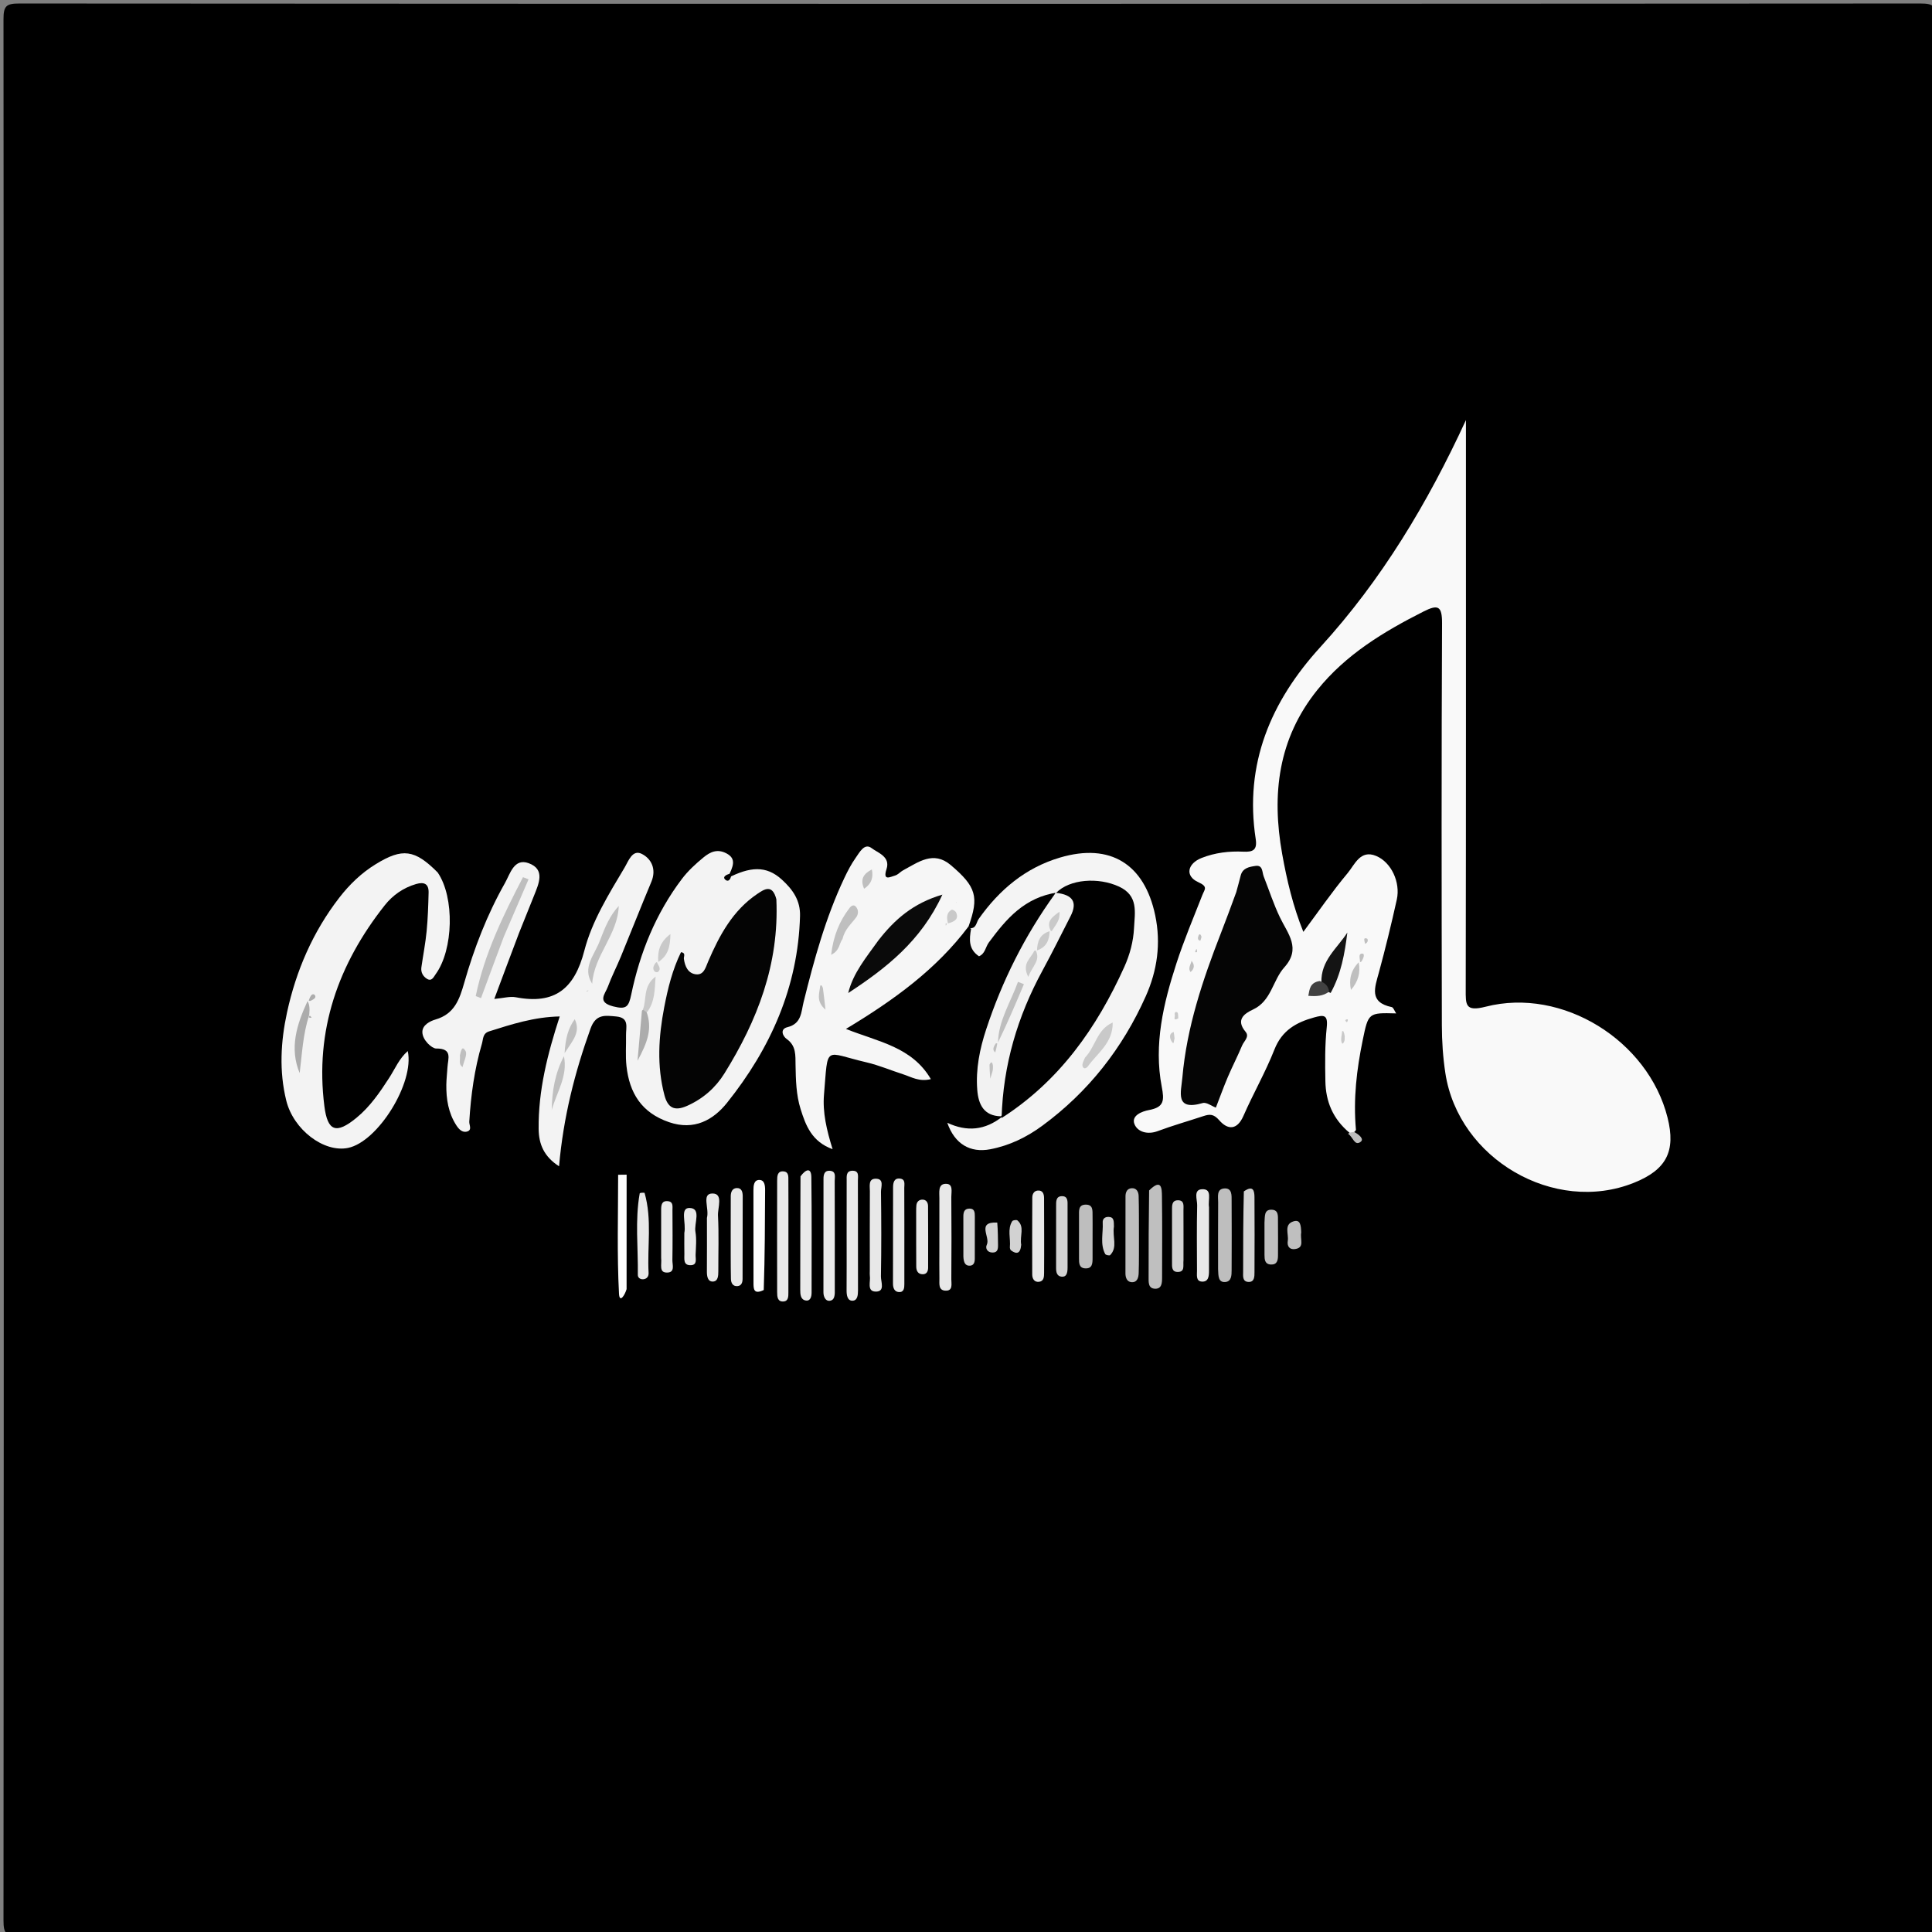 <svg version="1.1" id="Layer_1" xmlns="http://www.w3.org/2000/svg" xmlns:xlink="http://www.w3.org/1999/xlink" x="0px" y="0px"
	 width="100%" viewBox="0 0 500 500" enable-background="new 0 0 500 500" xml:space="preserve">
<rect x="0" y="0" width="500" height="500" fill="#808080" stroke="none"/>
<path fill="#000000" opacity="1" stroke="none" 
	d="
M254,501 
	C170.667,501 87.833,500.973 5,501.096 
	C1.576,501.101 0.903,500.424 0.905,497 
	C1.014,333 1.014,169 0.905,5 
	C0.903,1.577 1.576,0.903 5,0.905 
	C169,1.014 333,1.014 497,0.905 
	C500.423,0.903 501.097,1.575 501.095,5 
	C500.986,169 500.986,333 501.095,497 
	C501.097,500.422 500.426,501.101 497,501.096 
	C416.167,500.972 335.333,501 254,501 
z"/>
<path fill="#F9F9F9" opacity="1" stroke="none" 
	d="
M349.35,293.246 
	C344.874,289.554 343.102,284.992 343.008,279.822 
	C342.923,275.165 342.873,270.472 343.36,265.853 
	C343.707,262.568 342.581,262.623 340.105,263.307 
	C335.432,264.597 331.768,266.67 329.822,271.614 
	C327.515,277.473 324.342,282.985 321.813,288.765 
	C320.139,292.591 317.687,292.403 315.53,289.914 
	C314.092,288.256 313.05,288.311 311.416,288.853 
	C307.479,290.158 303.478,291.288 299.597,292.737 
	C296.962,293.721 294.397,292.928 293.6,290.924 
	C292.701,288.663 295.641,287.596 297.324,287.285 
	C301.3,286.549 301.341,284.801 300.653,281.213 
	C298.56,270.287 301.091,259.694 304.449,249.349 
	C306.395,243.354 308.859,237.525 311.163,231.649 
	C311.758,230.13 312.73,229.484 310.083,228.288 
	C306.602,226.715 307.312,223.475 310.993,222.031 
	C314.459,220.671 318.103,220.234 321.782,220.413 
	C324.285,220.534 325.411,219.967 324.976,217.133 
	C321.987,197.702 328.886,181.512 341.728,167.438 
	C357.571,150.075 369.452,130.248 379.383,108.719 
	C379.383,110.523 379.383,112.327 379.383,114.131 
	C379.384,161.449 379.415,208.768 379.327,256.086 
	C379.32,260.036 379.181,261.893 384.495,260.531 
	C404.344,255.445 426.533,269.265 431.558,289.223 
	C433.752,297.94 431.279,302.734 422.844,306.111 
	C402.271,314.35 377.454,299.967 374.059,277.729 
	C373.434,273.633 373.158,269.445 373.15,265.299 
	C373.081,230.643 373.038,195.987 373.202,161.331 
	C373.223,156.798 372.164,156.358 368.37,158.277 
	C358.047,163.499 348.279,169.405 340.907,178.577 
	C330.771,191.186 329.063,205.551 331.823,220.988 
	C333.048,227.836 334.633,234.525 337.305,241.164 
	C341.17,235.977 344.738,230.78 348.766,225.966 
	C350.591,223.785 352.031,219.811 356.125,221.508 
	C360.076,223.145 362.475,228.354 361.493,232.795 
	C360.095,239.122 358.556,245.422 356.858,251.674 
	C355.797,255.581 354.227,259.394 360.18,260.638 
	C360.607,260.727 360.873,261.594 361.328,262.268 
	C354.153,262.077 354.133,262.073 352.669,269.197 
	C351.121,276.727 350.193,284.311 350.919,292.424 
	C350.598,293.008 350.257,293.187 349.35,293.246 
z"/>
<path fill="#F3F3F3" opacity="1" stroke="none" 
	d="
M134.325,241.463 
	C132.14,247.225 130.119,252.638 127.923,258.523 
	C130.275,258.317 131.971,257.799 133.511,258.094 
	C143.557,260.018 148.673,255.929 151.233,246.01 
	C153.204,238.377 157.554,231.4 161.638,224.535 
	C162.655,222.825 163.652,219.763 166.095,220.986 
	C168.578,222.229 169.933,224.963 168.572,228.21 
	C165.874,234.643 163.327,241.139 160.673,247.591 
	C159.599,250.203 158.287,252.722 157.314,255.368 
	C156.633,257.219 154.392,259.346 158.698,260.453 
	C162.102,261.327 162.703,260.567 163.364,257.385 
	C165.616,246.539 169.733,236.393 176.461,227.485 
	C178.046,225.387 180.049,223.546 182.095,221.873 
	C183.758,220.513 185.616,219.58 188.034,220.871 
	C190.603,222.243 189.84,224.18 188.234,227.289 
	C194.07,224.286 198.263,223.921 202.337,227.631 
	C205.238,230.273 207.156,233.082 207.046,237.064 
	C206.54,255.432 199.412,271.321 188.163,285.393 
	C184.61,289.838 179.672,292.657 173.141,290.415 
	C166.018,287.97 162.898,282.868 162.13,275.895 
	C161.839,273.259 162.068,270.567 162.015,267.902 
	C161.974,265.886 162.942,263.375 159.466,263.062 
	C156.588,262.803 154.207,262.369 152.831,266.195 
	C148.76,277.52 145.806,289.054 144.683,301.831 
	C140.797,299.331 139.442,296.149 139.399,292.172 
	C139.291,282.24 141.697,272.754 144.853,263.057 
	C138.247,263.183 132.425,265.076 126.584,266.919 
	C124.895,267.452 125.079,268.891 124.719,270.116 
	C122.789,276.702 121.862,283.443 121.449,290.277 
	C121.397,291.137 122.241,292.421 120.916,292.829 
	C119.625,293.226 118.709,292.177 118.088,291.215 
	C116.031,288.025 115.46,284.424 115.51,280.706 
	C115.531,279.209 115.719,277.714 115.804,276.217 
	C115.93,273.976 117.213,271.315 112.851,271.352 
	C111.81,271.361 109.318,269.207 109.307,267.093 
	C109.298,265.285 111.247,264.273 112.731,263.839 
	C117.597,262.414 118.903,258.696 120.144,254.348 
	C122.7,245.393 126.066,236.691 130.668,228.558 
	C132.028,226.155 133.027,222.006 136.81,223.389 
	C141.196,224.993 139.429,228.723 138.179,231.857 
	C136.948,234.943 135.72,238.029 134.325,241.463 
z"/>
<path fill="#F6F6F6" opacity="1" stroke="none" 
	d="
M250.663,239.754 
	C242.298,250.899 231.3,258.843 218.927,266.287 
	C227.321,269.633 236.004,270.914 240.906,279.276 
	C237.871,280.035 235.856,278.709 233.739,278.031 
	C230.578,277.019 227.495,275.691 224.275,274.941 
	C213.111,272.342 214.362,270.171 213.251,283.282 
	C212.861,287.881 213.929,292.428 215.474,297.406 
	C210.065,295.457 208.51,291.223 207.189,287.007 
	C206.042,283.343 205.954,279.468 205.887,275.631 
	C205.844,273.16 206.096,270.667 203.607,268.902 
	C202.503,268.119 201.817,266.313 203.778,265.835 
	C207.461,264.936 207.327,261.917 207.973,259.315 
	C210.697,248.344 213.668,237.457 218.53,227.195 
	C219.381,225.398 220.314,223.608 221.457,221.991 
	C222.448,220.589 223.727,218.087 225.56,219.486 
	C227.184,220.727 230.482,221.686 229.432,224.916 
	C228.394,228.113 230.398,226.938 231.663,226.578 
	C232.421,226.362 233.009,225.614 233.738,225.226 
	C237.658,223.144 241.548,220.073 246.048,223.878 
	C252.695,229.498 253.386,232.131 250.663,239.754 
z"/>
<path fill="#F3F3F3" opacity="1" stroke="none" 
	d="
M113.268,225.793 
	C117.71,232.273 117.333,245.809 112.767,252.091 
	C112.233,252.825 111.746,254.087 110.498,253.319 
	C109.477,252.69 108.87,251.632 109.054,250.341 
	C109.5,247.216 110.11,244.109 110.414,240.972 
	C110.735,237.67 110.836,234.342 110.922,231.023 
	C110.981,228.765 109.805,228.167 107.686,228.785 
	C104.363,229.756 101.629,231.684 99.559,234.303 
	C87.517,249.544 81.467,266.667 83.946,286.262 
	C84.776,292.824 87.014,293.572 92.22,289.317 
	C95.743,286.438 98.283,282.726 100.727,278.943 
	C102.241,276.599 103.31,273.938 105.527,272.015 
	C107.325,280.158 97.802,295.516 90.056,297.082 
	C83.818,298.343 75.945,292.38 74.081,284.815 
	C72.212,277.225 72.649,269.536 74.278,262.033 
	C76.625,251.218 80.96,241.181 87.787,232.343 
	C90.454,228.891 93.545,225.908 97.29,223.617 
	C104.13,219.432 107.323,219.802 113.268,225.793 
z"/>
<path fill="#F4F4F4" opacity="1" stroke="none" 
	d="
M250.847,240.174 
	C252.672,240.477 252.634,238.742 253.289,237.816 
	C258.625,230.271 265.381,224.574 274.358,221.927 
	C287.336,218.099 296.184,223.599 298.968,236.884 
	C300.496,244.174 299.494,251.162 296.531,257.808 
	C290.531,271.264 281.693,282.547 269.775,291.317 
	C265.714,294.305 261.264,296.475 256.275,297.427 
	C251.065,298.422 247.069,296.073 245.157,290.572 
	C250.23,292.951 254.929,292.549 259.432,288.955 
	C272.099,278.338 281.953,266.2 288.731,251.623 
	C290.636,247.525 291.623,243.25 291.838,238.65 
	C292.13,232.375 289.751,229.672 281.876,229.419 
	C279.389,229.339 276.992,230.315 273.858,230.937 
	C265.081,232.192 260.383,237.88 255.911,243.907 
	C255.046,245.073 254.981,246.804 253.363,247.486 
	C250.664,245.671 250.802,243.194 251.325,240.322 
	C250.898,240.122 250.875,240.17 250.847,240.174 
z"/>
<path fill="#F2F2F2" opacity="1" stroke="none" 
	d="
M259.035,288.899 
	C254.587,288.804 253.206,285.801 252.913,282.058 
	C252.493,276.69 253.555,271.454 255.218,266.408 
	C259.335,253.907 265.146,242.237 273.06,231.279 
	C273.137,230.94 273.05,231.024 272.994,231.048 
	C277.424,230.39 279.62,232.421 278.771,236.602 
	C278.27,239.066 277.008,241.264 275.755,243.405 
	C268.315,256.12 262.424,269.378 260.99,284.264 
	C260.848,285.741 260.413,287.199 259.204,288.731 
	C258.937,289.034 258.992,288.935 259.035,288.899 
z"/>
<path fill="#E8E8E8" opacity="1" stroke="none" 
	d="
M243.105,322.965 
	C243.105,318.338 243.092,314.205 243.112,310.072 
	C243.119,308.635 242.736,306.535 244.565,306.378 
	C246.807,306.185 246.188,308.421 246.199,309.755 
	C246.26,316.863 246.253,323.973 246.202,331.082 
	C246.193,332.271 246.695,334.146 244.627,334.019 
	C242.795,333.907 243.141,332.157 243.119,330.898 
	C243.074,328.419 243.105,325.938 243.105,322.965 
z"/>
<path fill="#BFBFBF" opacity="1" stroke="none" 
	d="
M297.39,308.087 
	C300.655,304.858 300.685,307.623 300.713,309.639 
	C300.811,316.627 300.756,323.617 300.746,330.607 
	C300.744,331.966 300.705,333.597 298.895,333.52 
	C297.087,333.443 297.26,331.741 297.259,330.444 
	C297.251,323.122 297.275,315.8 297.39,308.087 
z"/>
<path fill="#E9E9E9" opacity="1" stroke="none" 
	d="
M204.043,316.015 
	C204.041,322.492 204.045,328.472 204.033,334.451 
	C204.031,335.442 204.074,336.703 202.817,336.818 
	C201.193,336.966 201.127,335.566 201.125,334.405 
	C201.106,324.771 201.106,315.137 201.127,305.503 
	C201.129,304.342 201.198,302.957 202.869,303.165 
	C204.171,303.327 204.022,304.588 204.029,305.552 
	C204.055,308.874 204.041,312.196 204.043,316.015 
z"/>
<path fill="#E9E9E9" opacity="1" stroke="none" 
	d="
M207.169,304.442 
	C208.56,302.549 209.946,302.096 209.979,304.664 
	C210.106,314.615 210.034,324.568 210.039,334.52 
	C210.04,335.599 209.721,336.763 208.531,336.569 
	C207.181,336.349 207.099,334.987 207.101,333.765 
	C207.119,324.144 207.115,314.524 207.169,304.442 
z"/>
<path fill="#E9E9E9" opacity="1" stroke="none" 
	d="
M216.042,333.487 
	C216.088,335.135 216.068,336.563 214.614,336.649 
	C213.663,336.705 213.102,335.602 213.105,334.446 
	C213.126,324.645 213.113,314.845 213.121,305.044 
	C213.121,303.98 213.367,302.925 214.686,302.99 
	C216.489,303.077 216.016,304.594 216.02,305.63 
	C216.058,314.766 216.042,323.903 216.042,333.487 
z"/>
<path fill="#E9E9E9" opacity="1" stroke="none" 
	d="
M219.107,319.998 
	C219.108,314.855 219.099,310.211 219.117,305.566 
	C219.121,304.437 218.911,303.009 220.613,302.986 
	C222.432,302.961 222.019,304.5 222.022,305.55 
	C222.054,315.005 222.034,324.459 222.05,333.914 
	C222.052,335.139 221.937,336.626 220.586,336.624 
	C219.301,336.621 219.085,335.18 219.095,333.931 
	C219.131,329.453 219.108,324.974 219.107,319.998 
z"/>
<path fill="#E8E8E8" opacity="1" stroke="none" 
	d="
M189.105,319.033 
	C189.11,315.556 189.119,312.567 189.118,309.578 
	C189.118,308.481 189.521,307.516 190.668,307.467 
	C191.95,307.412 192.213,308.509 192.214,309.558 
	C192.217,316.697 192.206,323.837 192.179,330.976 
	C192.175,331.834 191.927,332.716 190.94,332.838 
	C189.65,332.997 189.183,331.999 189.162,330.977 
	C189.085,327.16 189.115,323.341 189.105,319.033 
z"/>
<path fill="#BEBEBE" opacity="1" stroke="none" 
	d="
M315.24,328.46 
	C315.239,322.399 315.215,316.782 315.257,311.166 
	C315.267,309.765 314.785,307.729 316.817,307.569 
	C318.924,307.404 318.734,309.416 318.743,310.852 
	C318.779,316.798 318.772,322.745 318.743,328.692 
	C318.737,330.003 318.734,331.682 317.063,331.789 
	C315.262,331.904 315.316,330.222 315.24,328.46 
z"/>
<path fill="#D2D2D2" opacity="1" stroke="none" 
	d="
M321.906,308.336 
	C324.382,306.615 324.647,308.223 324.658,309.865 
	C324.703,316.32 324.691,322.776 324.662,329.231 
	C324.657,330.36 324.679,331.843 323.083,331.763 
	C321.476,331.683 321.725,330.175 321.723,329.06 
	C321.716,322.274 321.735,315.488 321.906,308.336 
z"/>
<path fill="#E8E8E8" opacity="1" stroke="none" 
	d="
M312.895,312.447 
	C312.895,318.21 312.897,323.527 312.891,328.844 
	C312.889,330.207 312.795,331.802 311.019,331.676 
	C309.472,331.566 309.784,329.981 309.781,328.868 
	C309.762,323.219 309.695,317.568 309.824,311.921 
	C309.858,310.462 308.782,307.874 311.077,307.77 
	C313.857,307.644 312.574,310.418 312.895,312.447 
z"/>
<path fill="#BEBEBE" opacity="1" stroke="none" 
	d="
M294.761,319.99 
	C294.747,323.473 294.79,326.472 294.691,329.466 
	C294.653,330.633 294.32,331.978 292.766,331.819 
	C291.647,331.704 291.265,330.624 291.264,329.563 
	C291.254,322.902 291.255,316.241 291.279,309.58 
	C291.283,308.497 291.725,307.547 292.935,307.505 
	C294.192,307.461 294.65,308.512 294.68,309.516 
	C294.778,312.843 294.744,316.175 294.761,319.99 
z"/>
<path fill="#E8E8E8" opacity="1" stroke="none" 
	d="
M270.228,319.982 
	C270.225,323.451 270.238,326.44 270.21,329.429 
	C270.2,330.418 270.182,331.577 268.897,331.727 
	C267.649,331.873 267.144,330.893 267.139,329.836 
	C267.109,323.195 267.128,316.554 267.156,309.913 
	C267.16,309.017 267.604,308.216 268.527,308.118 
	C269.832,307.98 270.194,308.946 270.203,310.037 
	C270.229,313.192 270.222,316.346 270.228,319.982 
z"/>
<path fill="#E8E8E8" opacity="1" stroke="none" 
	d="
M234.045,326.841 
	C234.044,328.975 234.033,330.636 234.046,332.297 
	C234.054,333.351 233.941,334.483 232.608,334.384 
	C231.485,334.301 231.1,333.34 231.103,332.197 
	C231.127,323.893 231.105,315.589 231.127,307.285 
	C231.13,306.072 231.384,304.796 233,305.028 
	C234.387,305.226 234.02,306.528 234.025,307.434 
	C234.059,313.745 234.044,320.056 234.045,326.841 
z"/>
<path fill="#E8E8E8" opacity="1" stroke="none" 
	d="
M225.105,328.685 
	C225.105,321.575 225.087,314.929 225.122,308.284 
	C225.129,307.036 224.689,305.135 226.483,305.056 
	C228.951,304.946 227.98,307.193 227.997,308.428 
	C228.094,315.737 228.113,323.049 227.984,330.357 
	C227.96,331.736 229.153,334.357 226.558,334.261 
	C224.278,334.177 225.358,331.646 225.113,330.145 
	C225.06,329.822 225.105,329.482 225.105,328.685 
z"/>
<path fill="#D2D2D2" opacity="1" stroke="none" 
	d="
M276.286,328.025 
	C276.287,329.528 275.997,330.554 274.69,330.397 
	C273.502,330.254 273.311,329.208 273.314,328.135 
	C273.331,322.817 273.318,317.499 273.322,312.182 
	C273.323,311.028 273.218,309.596 274.798,309.568 
	C276.468,309.539 276.281,311.015 276.283,312.163 
	C276.291,317.315 276.287,322.466 276.286,328.025 
z"/>
<path fill="#FDFDFD" opacity="1" stroke="none" 
	d="
M197.655,333.853 
	C194.993,335.132 195.006,333.5 195.004,331.947 
	C194.994,323.984 195.01,316.02 194.989,308.057 
	C194.986,306.818 195.116,305.371 196.498,305.369 
	C197.88,305.367 198.016,306.812 198.01,308.052 
	C197.967,316.512 197.952,324.973 197.655,333.853 
z"/>
<path fill="#D2D2D2" opacity="1" stroke="none" 
	d="
M306.287,326.126 
	C306.147,327.59 306.692,329.118 304.898,329.177 
	C303.182,329.234 303.319,327.853 303.319,326.684 
	C303.318,322.192 303.318,317.699 303.319,313.206 
	C303.319,312.034 303.23,310.634 304.851,310.629 
	C306.593,310.623 306.271,312.133 306.277,313.242 
	C306.301,317.402 306.287,321.562 306.287,326.126 
z"/>
<path fill="#E8E8E8" opacity="1" stroke="none" 
	d="
M237.105,315.394 
	C237.116,313.951 237.073,312.95 237.156,311.96 
	C237.234,311.041 237.83,310.444 238.75,310.46 
	C239.76,310.478 240.172,311.258 240.178,312.147 
	C240.211,317.458 240.214,322.771 240.196,328.083 
	C240.193,328.958 239.857,329.773 238.821,329.776 
	C237.571,329.78 237.132,328.882 237.124,327.795 
	C237.095,323.811 237.108,319.827 237.105,315.394 
z"/>
<path fill="#E8E8E8" opacity="1" stroke="none" 
	d="
M182.955,315.192 
	C183.61,312.711 181.508,308.93 184.33,308.876 
	C187.284,308.82 185.707,312.58 185.814,314.601 
	C186.067,319.373 185.885,324.168 185.901,328.954 
	C185.905,330.158 185.845,331.644 184.467,331.667 
	C183.137,331.689 182.933,330.278 182.942,329.029 
	C182.978,324.574 182.956,320.118 182.955,315.192 
z"/>
<path fill="#E8E8E8" opacity="1" stroke="none" 
	d="
M166.812,308.696 
	C168.797,315.664 167.487,322.561 167.854,329.404 
	C167.905,330.34 167.41,330.998 166.449,331.074 
	C165.727,331.131 165.059,330.673 165.07,329.97 
	C165.177,322.933 164.306,315.872 165.552,308.867 
	C165.581,308.707 166.126,308.64 166.812,308.696 
z"/>
<path fill="#BEBEBE" opacity="1" stroke="none" 
	d="
M282.761,319.097 
	C282.76,321.542 282.763,323.533 282.757,325.524 
	C282.753,326.897 282.748,328.381 280.808,328.252 
	C279.22,328.146 279.247,326.814 279.244,325.634 
	C279.237,321.984 279.227,318.334 279.248,314.685 
	C279.256,313.386 279.022,311.768 280.988,311.756 
	C282.958,311.743 282.728,313.355 282.754,314.66 
	C282.78,315.987 282.76,317.314 282.761,319.097 
z"/>
<path fill="#FDFDFD" opacity="1" stroke="none" 
	d="
M162.162,333.624 
	C161.707,335.185 160.332,337.368 160.196,334.787 
	C159.657,324.558 159.974,314.284 159.974,304.027 
	C160.706,304.019 161.438,304.01 162.17,304.002 
	C162.17,313.72 162.17,323.439 162.162,333.624 
z"/>
<path fill="#D2D2D2" opacity="1" stroke="none" 
	d="
M249.322,325.219 
	C249.319,321.49 249.332,318.178 249.315,314.867 
	C249.31,313.777 249.516,312.837 250.821,312.784 
	C252.247,312.725 252.286,313.782 252.285,314.816 
	C252.282,318.459 252.284,322.102 252.276,325.744 
	C252.274,326.623 252.055,327.49 251.042,327.557 
	C249.793,327.639 249.396,326.73 249.322,325.219 
z"/>
<path fill="#BFBFBF" opacity="1" stroke="none" 
	d="
M327.247,316.414 
	C327.366,314.694 327.144,313.043 329.046,313.068 
	C330.963,313.093 330.717,314.762 330.737,316.024 
	C330.782,318.989 330.748,321.955 330.744,324.921 
	C330.743,326.173 330.508,327.322 328.923,327.259 
	C327.333,327.196 327.253,325.97 327.251,324.766 
	C327.247,322.129 327.247,319.493 327.247,316.414 
z"/>
<path fill="#E8E8E8" opacity="1" stroke="none" 
	d="
M171.105,325.543 
	C171.106,321.112 171.111,317.128 171.106,313.145 
	C171.105,311.912 171.203,310.69 172.876,310.869 
	C174.291,311.02 174.027,312.241 174.032,313.173 
	C174.057,317.488 174.091,321.804 174.014,326.119 
	C173.993,327.299 174.734,329.241 172.774,329.335 
	C170.405,329.45 171.313,327.305 171.105,325.543 
z"/>
<path fill="#E8E8E8" opacity="1" stroke="none" 
	d="
M177.105,319.078 
	C177.63,316.518 175.892,312.559 178.461,312.619 
	C181.588,312.692 179.592,316.6 179.974,318.78 
	C180.312,320.711 180.097,322.75 180.023,324.738 
	C179.983,325.78 180.538,327.387 178.767,327.433 
	C176.752,327.486 177.14,325.776 177.114,324.512 
	C177.079,322.854 177.105,321.194 177.105,319.078 
z"/>
<path fill="#D2D2D2" opacity="1" stroke="none" 
	d="
M288.286,317.435 
	C287.845,320.171 289.31,322.76 287.312,324.819 
	C287.139,324.997 286.162,324.806 286.022,324.541 
	C284.645,321.937 285.538,319.115 285.38,316.388 
	C285.325,315.446 285.92,314.902 286.912,314.934 
	C288.341,314.981 288.256,316.039 288.286,317.435 
z"/>
<path fill="#D2D2D2" opacity="1" stroke="none" 
	d="
M264.286,322.148 
	C264.088,324.519 263.078,324.634 261.654,323.6 
	C261.446,323.45 261.326,323.012 261.355,322.726 
	C261.584,320.491 260.653,318.137 261.965,316.037 
	C262.129,315.774 263.076,315.636 263.316,315.842 
	C265.271,317.519 263.87,319.807 264.286,322.148 
z"/>
<path fill="#D2D2D2" opacity="1" stroke="none" 
	d="
M258.09,316.394 
	C258.262,318.535 258.263,320.348 258.289,322.161 
	C258.305,323.224 258.201,324.204 256.802,324.156 
	C255.473,324.111 254.949,323.019 255.387,322.13 
	C256.363,320.153 252.594,316.147 258.09,316.394 
z"/>
<path fill="#BFBFBF" opacity="1" stroke="none" 
	d="
M336.752,318.972 
	C336.417,320.756 337.731,322.896 335.151,323.257 
	C333.705,323.46 333.053,322.49 333.275,321.134 
	C333.562,319.375 332.177,316.891 334.762,316.08 
	C336.588,315.507 336.692,317.236 336.752,318.972 
z"/>
<path fill="#BFBFBF" opacity="1" stroke="none" 
	d="
M348.883,293.432 
	C349.147,293.102 349.51,293.078 350.406,292.942 
	C351.737,293.584 353.073,294.783 352.156,295.49 
	C350.551,296.726 350.154,294.211 348.883,293.432 
z"/>
<path fill="#050505" opacity="1" stroke="none" 
	d="
M319.943,230.882 
	C320.38,229.217 320.767,227.948 321.071,226.659 
	C321.56,224.591 323.372,224.33 324.925,224.099 
	C326.868,223.809 326.608,225.712 327.054,226.847 
	C328.448,230.395 329.621,234.047 331.273,237.47 
	C333.306,241.684 336.79,245.447 332.375,250.354 
	C329.36,253.705 329.055,259.055 324.257,261.276 
	C321.954,262.342 319.771,263.951 322.355,267.027 
	C323.438,268.316 321.933,269.439 321.469,270.553 
	C320.323,273.308 318.939,275.964 317.769,278.71 
	C316.665,281.301 315.712,283.955 314.666,286.652 
	C313.563,286.241 312.219,285.19 311.261,285.468 
	C303.987,287.577 305.665,282.635 305.992,278.901 
	C307.133,265.86 311.253,253.602 315.966,241.506 
	C317.291,238.105 318.56,234.682 319.943,230.882 
z"/>
<path fill="#141414" opacity="1" stroke="none" 
	d="
M341.98,254.291 
	C341.792,248.54 346.08,245.423 348.694,241.339 
	C348.018,246.751 347.099,252.053 344.371,256.98 
	C342.986,256.465 342.473,255.561 341.98,254.291 
z"/>
<path fill="#414141" opacity="1" stroke="none" 
	d="
M341.527,253.887 
	C343.018,254.4 343.713,255.158 343.98,256.629 
	C342.377,257.833 340.643,257.88 338.588,257.719 
	C338.923,255.974 339.011,254.298 341.527,253.887 
z"/>
<path fill="#BFBFBF" opacity="1" stroke="none" 
	d="
M351.626,249.045 
	C352.157,251.682 351.488,254.095 349.626,256.184 
	C349.084,253.597 349.522,251.209 351.626,249.045 
z"/>
<path fill="#C9C9C9" opacity="1" stroke="none" 
	d="
M348.013,268.11 
	C347.992,268.76 348.03,269.112 347.922,269.411 
	C347.798,269.753 347.444,270.56 347.187,269.686 
	C346.936,268.832 347.275,267.804 347.356,266.852 
	C347.463,266.865 347.642,266.845 347.666,266.897 
	C347.8,267.184 347.897,267.489 348.013,268.11 
z"/>
<path fill="#BEBEBE" opacity="1" stroke="none" 
	d="
M308.375,248.672 
	C309.195,249.648 309.18,250.658 308.12,251.568 
	C307.369,250.589 308.141,249.699 308.375,248.672 
z"/>
<path fill="#C9C9C9" opacity="1" stroke="none" 
	d="
M303.98,268.726 
	C303.762,269.331 303.879,270.637 303.195,269.482 
	C302.884,268.955 302.272,267.564 303.745,267.067 
	C303.826,267.519 303.907,267.97 303.98,268.726 
z"/>
<path fill="#C9C9C9" opacity="1" stroke="none" 
	d="
M304.943,263.553 
	C303.412,264.361 304.184,263.094 304.033,262.652 
	C303.941,262.386 304.045,261.617 304.672,261.996 
	C304.938,262.157 304.893,262.83 304.943,263.553 
z"/>
<path fill="#BFBFBF" opacity="1" stroke="none" 
	d="
M351.967,248.97 
	C352.008,248.152 351.402,246.815 352.533,246.789 
	C353.302,246.772 352.91,248.006 352.313,248.862 
	C352.043,249.031 351.992,248.991 351.967,248.97 
z"/>
<path fill="#BFBFBF" opacity="1" stroke="none" 
	d="
M353.284,244.259 
	C353.172,243.561 352.677,242.588 353.677,242.863 
	C354.17,242.999 354.083,243.984 353.284,244.259 
z"/>
<path fill="#BEBEBE" opacity="1" stroke="none" 
	d="
M310.947,242.396 
	C310.861,242.951 310.645,243.488 310.604,243.475 
	C309.765,243.209 310.04,242.592 310.224,242.033 
	C310.261,241.921 310.472,241.765 310.553,241.79 
	C310.69,241.832 310.786,242.004 310.947,242.396 
z"/>
<path fill="#BEBEBE" opacity="1" stroke="none" 
	d="
M309.691,245.581 
	C309.804,246.102 309.953,246.623 309.328,246.399 
	C309.28,246.382 309.455,245.74 309.691,245.581 
z"/>
<path fill="#C9C9C9" opacity="1" stroke="none" 
	d="
M348.163,264.016 
	C348.366,263.797 348.579,263.781 348.785,263.813 
	C348.809,263.816 348.839,264.103 348.786,264.224 
	C348.604,264.636 348.382,264.632 348.163,264.016 
z"/>
<path fill="#040404" opacity="1" stroke="none" 
	d="
M200.921,232.733 
	C201.674,249.604 195.967,264.143 187.49,277.792 
	C185.186,281.501 181.975,284.334 177.844,286.185 
	C174.504,287.681 172.815,286.674 171.957,283.434 
	C169.95,275.851 170.444,268.242 171.904,260.662 
	C172.845,255.78 174.026,250.946 176.245,246.421 
	C177.574,246.603 176.907,247.558 176.991,248.159 
	C177.265,250.12 178.061,251.919 180.117,252.154 
	C182.177,252.389 182.627,250.33 183.263,248.853 
	C186.187,242.051 189.64,235.622 195.989,231.343 
	C197.768,230.144 199.891,228.68 200.921,232.733 
z"/>
<path fill="#BEBEBE" opacity="1" stroke="none" 
	d="
M130.384,242.431 
	C128.305,247.957 126.395,253.137 124.485,258.316 
	C124.029,258.14 123.574,257.963 123.118,257.786 
	C125.379,246.83 130.242,236.874 135.351,227.014 
	C135.83,227.196 136.31,227.378 136.789,227.56 
	C134.711,232.401 132.632,237.243 130.384,242.431 
z"/>
<path fill="#BFBFBF" opacity="1" stroke="none" 
	d="
M155.306,243.279 
	C156.612,239.902 157.839,236.917 160.131,234.458 
	C159.905,241.885 153.713,247.239 153.257,254.598 
	C150.53,250.312 153.93,247.162 155.306,243.279 
z"/>
<path fill="#BFBFBF" opacity="1" stroke="none" 
	d="
M145.947,273.35 
	C146.994,278.452 144.089,282.639 142.791,287.245 
	C142.853,282.429 143.625,277.767 145.947,273.35 
z"/>
<path fill="#ACACAC" opacity="1" stroke="none" 
	d="
M167.299,261.786 
	C168.893,266.167 167.601,269.708 164.99,274.523 
	C165.448,269.389 165.777,265.706 166.128,261.589 
	C166.612,260.99 167.012,261.073 167.299,261.786 
z"/>
<path fill="#C9C9C9" opacity="1" stroke="none" 
	d="
M167.523,261.885 
	C167.038,261.87 166.819,261.616 166.376,261.259 
	C167.443,258.703 166.291,255.263 169.667,252.74 
	C169.423,256.323 169.482,259.141 167.523,261.885 
z"/>
<path fill="#BFBFBF" opacity="1" stroke="none" 
	d="
M148.742,263.766 
	C150.325,267.076 148.305,269.197 146.117,272.545 
	C146.346,268.625 147.069,266.079 148.742,263.766 
z"/>
<path fill="#C9C9C9" opacity="1" stroke="none" 
	d="
M170.362,248.958 
	C170.16,246.374 170.605,243.892 173.505,241.732 
	C173.445,244.974 172.948,247.259 170.362,248.958 
z"/>
<path fill="#BFBFBF" opacity="1" stroke="none" 
	d="
M119.015,273.172 
	C119.299,272.051 119.54,270.36 120.487,272.014 
	C121.004,272.916 120.036,274.669 119.709,276.169 
	C118.57,275.343 119.187,274.344 119.015,273.172 
z"/>
<path fill="#C9C9C9" opacity="1" stroke="none" 
	d="
M170.033,249.023 
	C170.296,249.864 171.278,250.637 170.286,251.54 
	C170.146,251.668 169.632,251.615 169.477,251.459 
	C168.808,250.79 169.029,250.043 169.698,249.147 
	C169.963,248.974 170.009,249.007 170.033,249.023 
z"/>
<path fill="#000000" opacity="1" stroke="none" 
	d="
M189.253,226.072 
	C189.276,227.381 188.559,228.498 187.646,227.601 
	C186.89,226.858 188.172,226.197 189.253,226.072 
z"/>
<path fill="#BFBFBF" opacity="1" stroke="none" 
	d="
M152.316,256.342 
	C152.175,256.529 151.923,256.559 151.671,256.589 
	C151.849,256.454 152.027,256.319 152.316,256.342 
z"/>
<path fill="#0A0A0A" opacity="1" stroke="none" 
	d="
M227.335,243.36 
	C231.577,237.915 236.319,233.76 243.886,231.53 
	C238.388,243.508 229.332,250.572 219.515,256.998 
	C220.796,251.78 224.156,247.824 227.335,243.36 
z"/>
<path fill="#BFBFBF" opacity="1" stroke="none" 
	d="
M218.047,242.998 
	C217.079,244.294 217.42,245.935 215.096,247.106 
	C215.685,242.145 217.259,238.374 219.887,234.949 
	C220.357,234.338 220.994,234.069 221.507,234.653 
	C222.229,235.474 222.179,236.594 221.577,237.409 
	C220.336,239.09 218.635,240.454 218.047,242.998 
z"/>
<path fill="#BFBFBF" opacity="1" stroke="none" 
	d="
M225.634,225.015 
	C226.039,226.948 225.638,228.683 223.624,230.004 
	C222.552,227.521 223.478,226.126 225.634,225.015 
z"/>
<path fill="#C9C9C9" opacity="1" stroke="none" 
	d="
M245.335,238.975 
	C244.968,237.584 244.908,236.173 246.299,235.447 
	C246.512,235.335 247.262,235.777 247.423,236.122 
	C248.203,237.787 247.131,238.517 245.335,238.975 
z"/>
<path fill="#BFBFBF" opacity="1" stroke="none" 
	d="
M212.958,255.649 
	C213.206,257.502 213.38,259.015 213.642,261.302 
	C211.067,259.079 212.095,257.027 212.269,255.133 
	C212.274,255.072 212.479,254.958 212.525,254.984 
	C212.662,255.062 212.766,255.197 212.958,255.649 
z"/>
<path fill="#C9C9C9" opacity="1" stroke="none" 
	d="
M245.058,239.068 
	C244.919,239.285 244.675,240.043 244.734,238.992 
	C244.889,238.904 245.004,239.011 245.058,239.068 
z"/>
<path fill="#C9C9C9" opacity="1" stroke="none" 
	d="
M247.404,233.61 
	C247.345,233.525 247.564,233.48 247.564,233.48 
	C247.564,233.48 247.462,233.696 247.404,233.61 
z"/>
<path fill="#BFBFBF" opacity="1" stroke="none" 
	d="
M226.011,225.015 
	C226.093,224.981 226.165,224.933 226.104,224.933 
	C225.972,224.98 226,225.002 226.011,225.015 
z"/>
<path fill="#ACACAC" opacity="1" stroke="none" 
	d="
M79.597,259.066 
	C80.131,260.062 80.176,261.039 80.038,262.589 
	C78.341,267.902 78.179,272.83 77.553,277.717 
	C74.853,271.268 76.789,265.145 79.597,259.066 
z"/>
<path fill="#ACACAC" opacity="1" stroke="none" 
	d="
M79.895,258.904 
	C80.132,258.346 80.327,257.684 80.767,257.396 
	C81.189,257.12 81.731,257.572 81.595,258.1 
	C81.505,258.447 80.992,258.685 80.377,259.028 
	C80.085,259.084 79.959,258.963 79.895,258.904 
z"/>
<path fill="#ACACAC" opacity="1" stroke="none" 
	d="
M80.158,262.855 
	C80.387,262.965 80.512,263.175 80.638,263.384 
	C80.446,263.416 80.254,263.448 79.958,263.321 
	C79.854,263.162 80.055,262.955 80.158,262.855 
z"/>
<path fill="#000000" opacity="1" stroke="none" 
	d="
M259.211,289.344 
	C259.607,275.586 263.352,263.03 269.774,251.221 
	C272.301,246.575 274.645,241.829 277.054,237.119 
	C278.918,233.477 277.625,231.546 273.329,231.071 
	C276.819,227.502 284.248,226.965 289.611,229.455 
	C294.676,231.806 293.688,236.104 293.488,240.148 
	C293.315,243.644 292.407,247.049 290.973,250.227 
	C283.838,266.039 274.113,279.812 259.211,289.344 
z"/>
<path fill="#C9C9C9" opacity="1" stroke="none" 
	d="
M280.797,273.711 
	C283.571,270.83 283.826,266.44 287.966,264.626 
	C288.054,269.883 284.029,272.513 281.54,275.975 
	C281.184,276.471 280.37,276.832 280.15,275.842 
	C280.026,275.283 280.418,274.609 280.797,273.711 
z"/>
<path fill="#BEBEBE" opacity="1" stroke="none" 
	d="
M258.279,269.788 
	C258.422,264.101 261.561,259.358 263.449,254.102 
	C263.961,254.304 264.473,254.507 264.985,254.709 
	C262.883,259.696 260.78,264.682 258.279,269.788 
z"/>
<path fill="#C9C9C9" opacity="1" stroke="none" 
	d="
M268.376,245.976 
	C268.469,243.9 268.938,241.806 271.643,240.997 
	C271.574,243.069 271.002,245.045 268.376,245.976 
z"/>
<path fill="#C9C9C9" opacity="1" stroke="none" 
	d="
M268.1,246.067 
	C269.276,248.611 267.23,249.936 266.109,252.809 
	C264.332,249.334 266.8,248.056 267.629,246.128 
	C267.901,245.926 268.032,246.022 268.1,246.067 
z"/>
<path fill="#C9C9C9" opacity="1" stroke="none" 
	d="
M271.984,240.989 
	C270.67,238.498 272.213,237.362 274.186,235.963 
	C274.444,238.137 273.207,239.292 272.284,240.837 
	C272.014,241.009 271.995,240.996 271.984,240.989 
z"/>
<path fill="#BEBEBE" opacity="1" stroke="none" 
	d="
M256.082,275.545 
	C256.576,274.496 256.812,275.064 256.901,275.433 
	C257.009,275.884 256.999,276.382 256.943,276.848 
	C256.891,277.279 256.712,277.694 256.285,279.155 
	C256.153,277.356 256.098,276.602 256.082,275.545 
z"/>
<path fill="#BEBEBE" opacity="1" stroke="none" 
	d="
M258.093,270.085 
	C257.967,270.885 257.771,271.625 257.575,272.364 
	C256.767,271.734 257.09,271.014 257.647,270.101 
	C257.879,269.908 258.023,270.025 258.093,270.085 
z"/>
</svg>